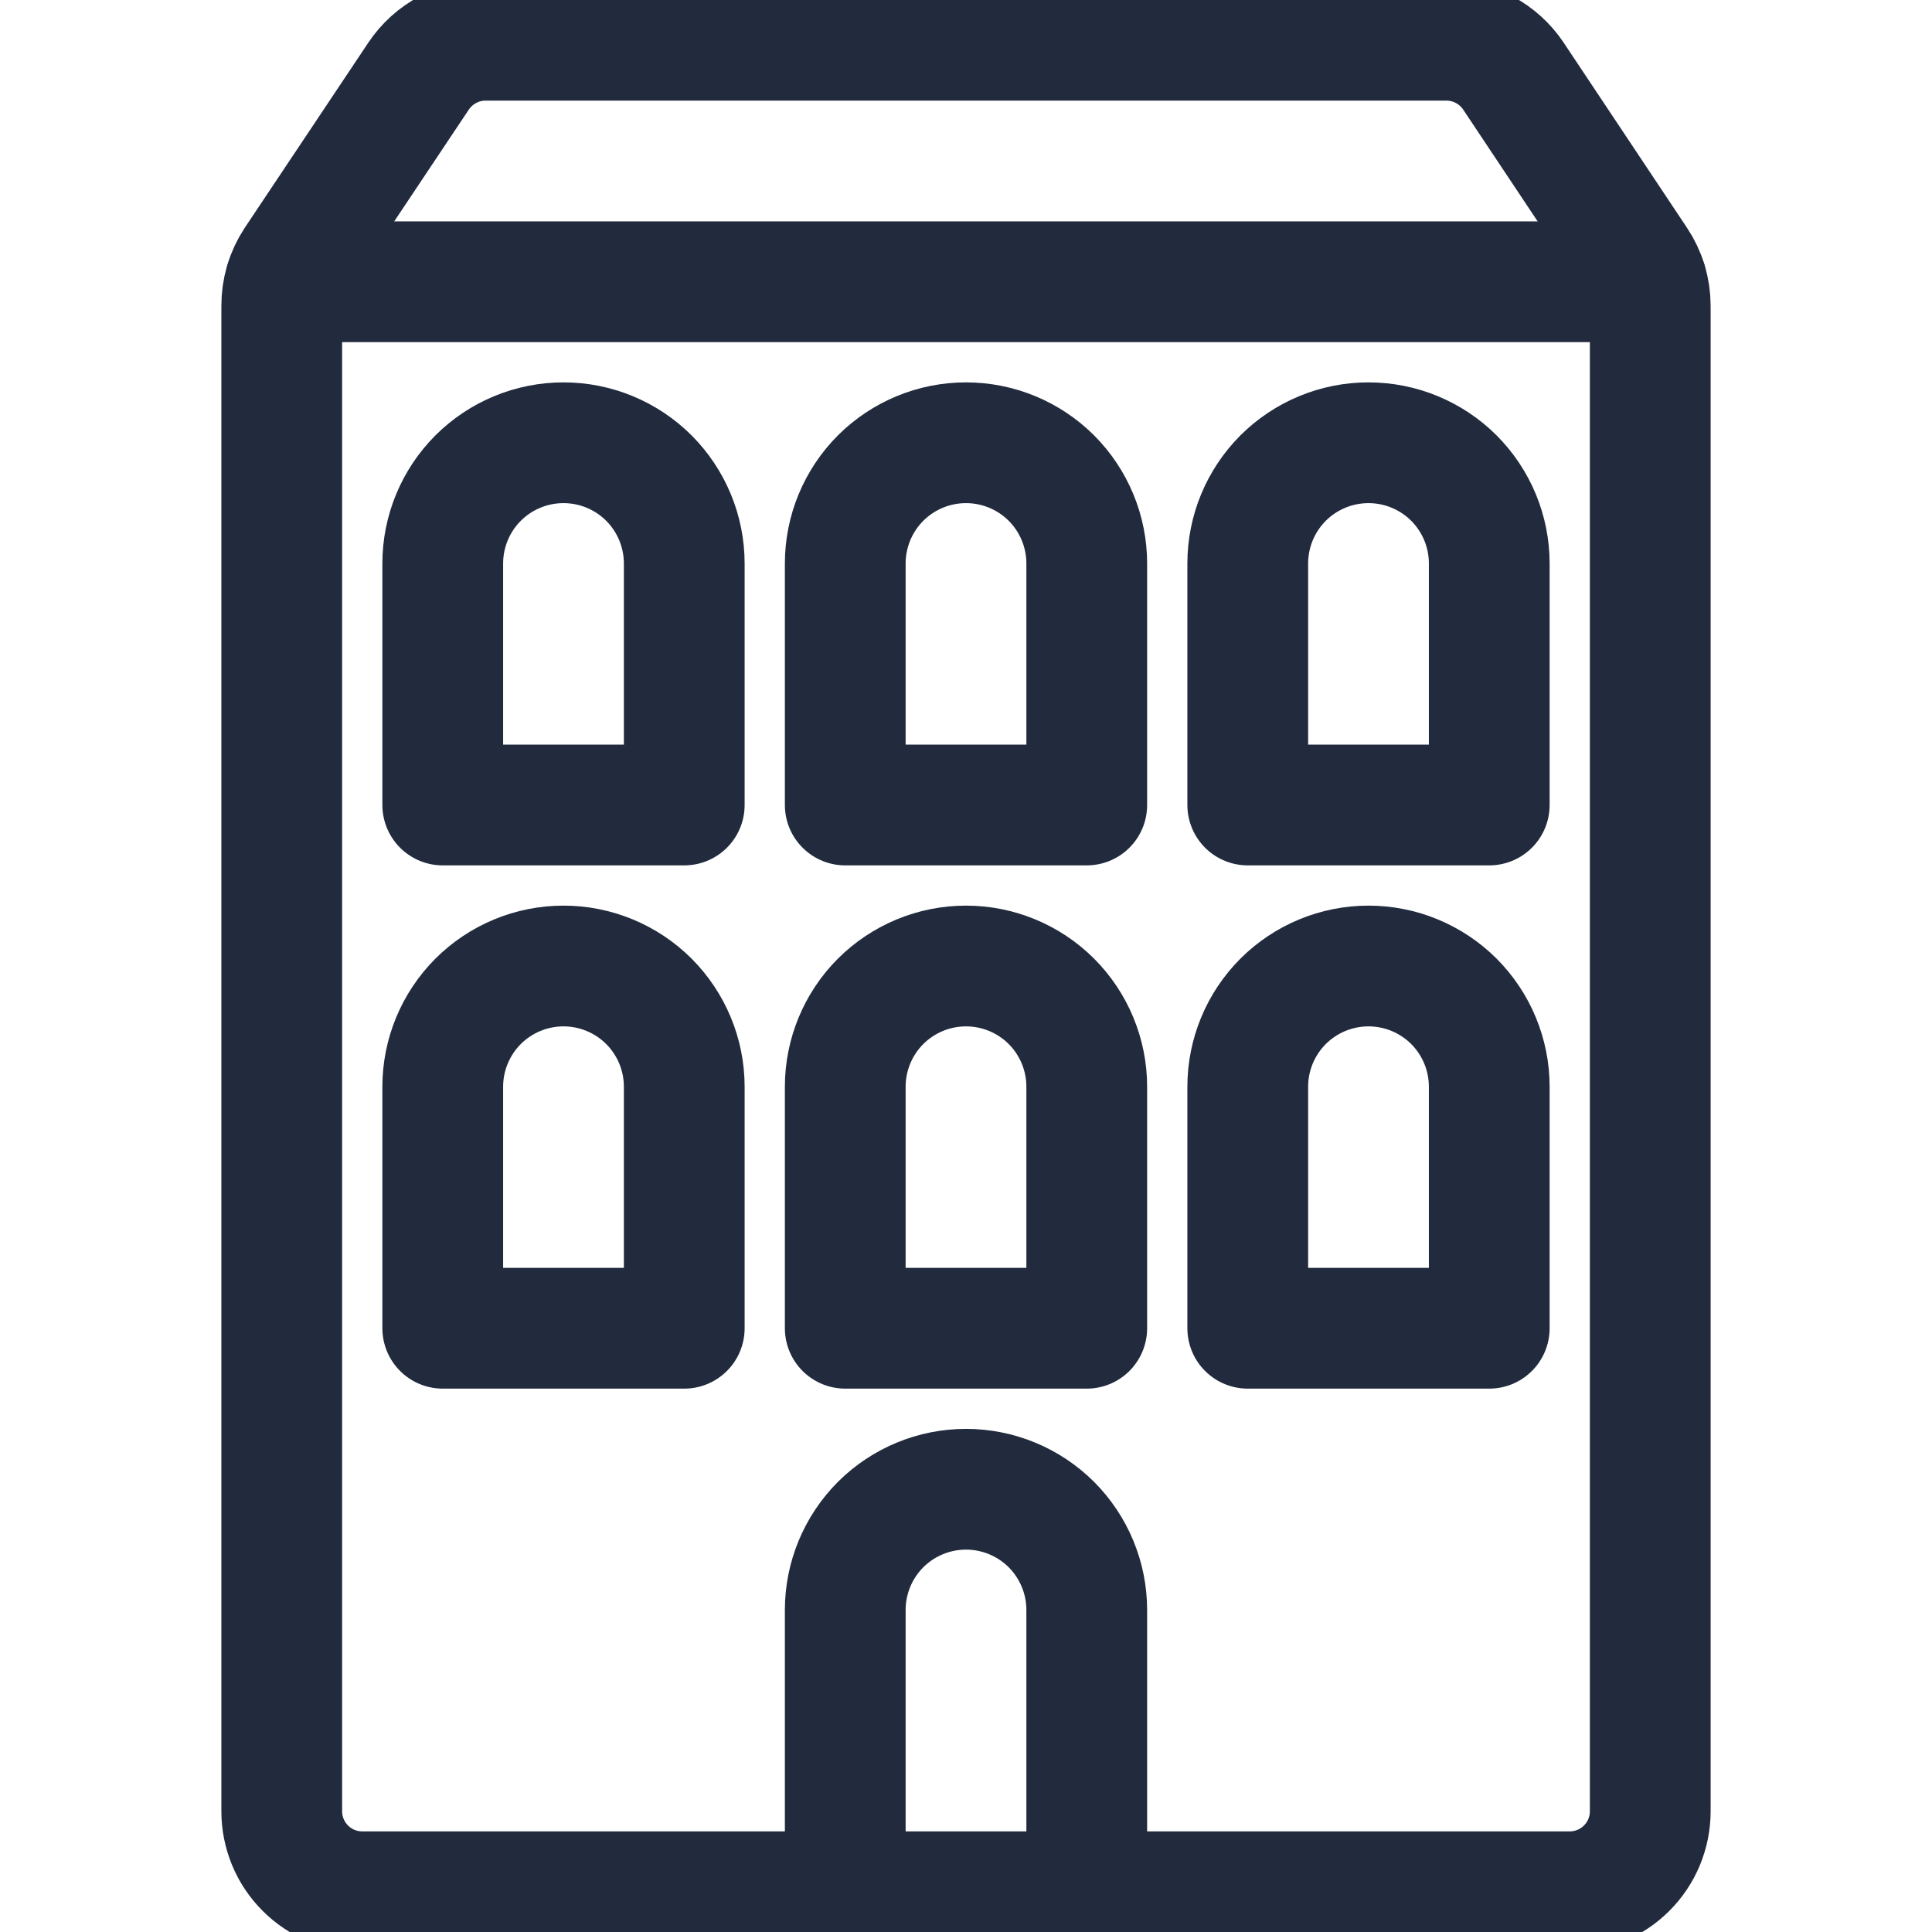 <svg width="24" height="24" viewBox="0 0 24 24" fill="none" xmlns="http://www.w3.org/2000/svg">
<g clip-path="url(#clip0_457_479)">
<path d="M10.5 23.5V20C10.5 19.602 10.658 19.221 10.939 18.939C11.221 18.658 11.602 18.5 12 18.5C12.398 18.5 12.779 18.658 13.061 18.939C13.342 19.221 13.5 19.602 13.5 20V23.5" stroke="#212B3D" stroke-width="1.5" stroke-linecap="round" stroke-linejoin="round"/>
<path d="M8.5 16.5H5.5V13.5C5.5 13.102 5.658 12.721 5.939 12.439C6.221 12.158 6.602 12 7 12C7.398 12 7.779 12.158 8.061 12.439C8.342 12.721 8.5 13.102 8.5 13.5V16.5Z" stroke="#212B3D" stroke-width="1.5" stroke-linecap="round" stroke-linejoin="round"/>
<path d="M8.5 10H5.5V7C5.5 6.602 5.658 6.221 5.939 5.939C6.221 5.658 6.602 5.5 7 5.5C7.398 5.5 7.779 5.658 8.061 5.939C8.342 6.221 8.5 6.602 8.5 7V10Z" stroke="#212B3D" stroke-width="1.5" stroke-linecap="round" stroke-linejoin="round"/>
<path d="M13.5 16.5H10.5V13.5C10.5 13.102 10.658 12.721 10.939 12.439C11.221 12.158 11.602 12 12 12C12.398 12 12.779 12.158 13.061 12.439C13.342 12.721 13.5 13.102 13.5 13.5V16.5Z" stroke="#212B3D" stroke-width="1.5" stroke-linecap="round" stroke-linejoin="round"/>
<path d="M13.5 10H10.5V7C10.5 6.602 10.658 6.221 10.939 5.939C11.221 5.658 11.602 5.5 12 5.5C12.398 5.5 12.779 5.658 13.061 5.939C13.342 6.221 13.5 6.602 13.5 7V10Z" stroke="#212B3D" stroke-width="1.5" stroke-linecap="round" stroke-linejoin="round"/>
<path d="M18.5 16.5H15.5V13.5C15.5 13.102 15.658 12.721 15.939 12.439C16.221 12.158 16.602 12 17 12C17.398 12 17.779 12.158 18.061 12.439C18.342 12.721 18.5 13.102 18.5 13.5V16.5Z" stroke="#212B3D" stroke-width="1.5" stroke-linecap="round" stroke-linejoin="round"/>
<path d="M18.5 10H15.5V7C15.5 6.602 15.658 6.221 15.939 5.939C16.221 5.658 16.602 5.5 17 5.5C17.398 5.5 17.779 5.658 18.061 5.939C18.342 6.221 18.5 6.602 18.5 7V10Z" stroke="#212B3D" stroke-width="1.5" stroke-linecap="round" stroke-linejoin="round"/>
<path d="M20.5 3.8C20.5 3.602 20.442 3.409 20.332 3.245L18.8 0.945C18.708 0.808 18.584 0.695 18.439 0.618C18.293 0.54 18.13 0.499 17.965 0.5H6.035C5.87 0.499 5.707 0.54 5.562 0.618C5.416 0.695 5.292 0.808 5.2 0.945L3.665 3.245C3.556 3.41 3.499 3.603 3.5 3.8V22.5C3.5 22.765 3.605 23.02 3.793 23.207C3.98 23.395 4.235 23.5 4.5 23.5H19.5C19.765 23.5 20.02 23.395 20.207 23.207C20.395 23.02 20.5 22.765 20.5 22.5V3.8Z" stroke="#212B3D" stroke-width="1.5" stroke-linecap="round" stroke-linejoin="round"/>
<path d="M3.547 3.5H20.453" stroke="#212B3D" stroke-width="1.5" stroke-linecap="round" stroke-linejoin="round"/>
</g>
<defs>
<clipPath id="clip0_457_479">
<rect width="24" height="24" fill="white"/>
</clipPath>
</defs>
</svg>
